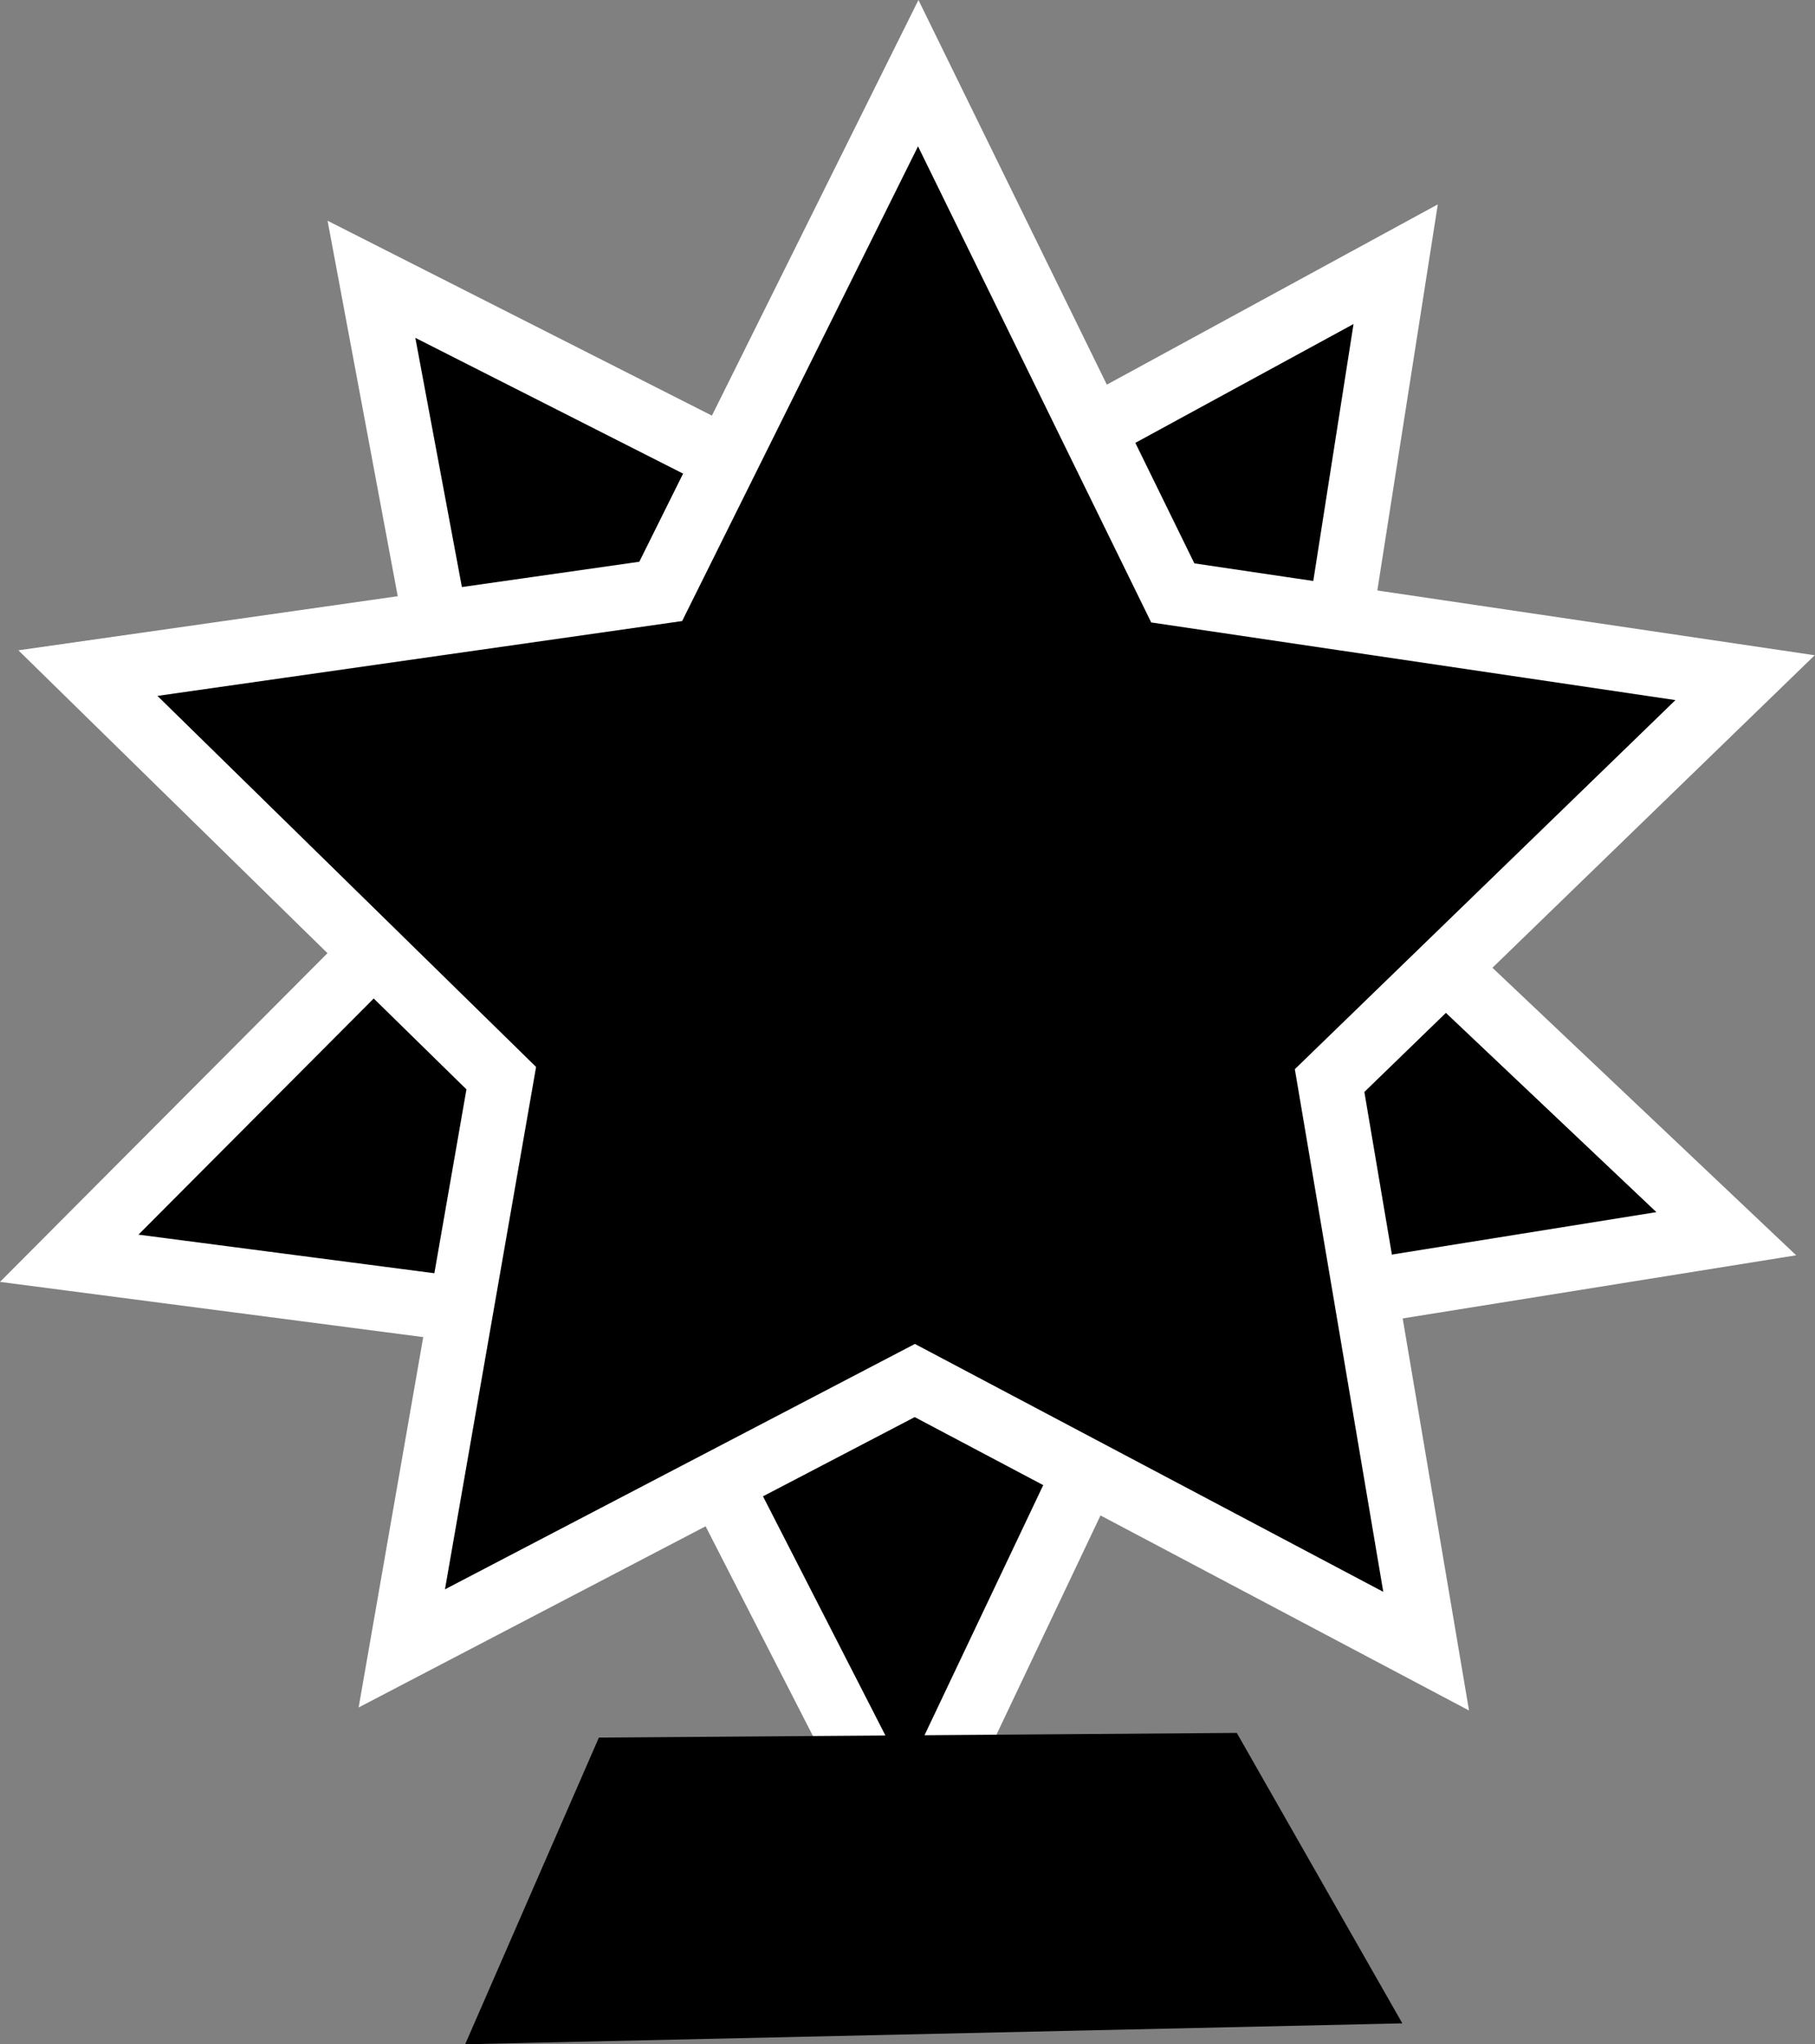 <?xml version="1.0" encoding="UTF-8" standalone="no"?>
<svg
   xmlns:dc="http://purl.org/dc/elements/1.1/"
   xmlns:cc="http://creativecommons.org/ns#"
   xmlns:rdf="http://www.w3.org/1999/02/22-rdf-syntax-ns#"
   xmlns:svg="http://www.w3.org/2000/svg"
   xmlns="http://www.w3.org/2000/svg"
   xmlns:sodipodi="http://sodipodi.sourceforge.net/DTD/sodipodi-0.dtd"
   xmlns:inkscape="http://www.inkscape.org/namespaces/inkscape"
   width="7.428mm"
   height="8.365mm"
   viewBox="0 0 7.428 8.365"
   version="1.1"
   id="svg8"
   inkscape:version="1.0.2 (e86c870879, 2021-01-15)"
   sodipodi:docname="Sorceress.svg">
  <rect x="0" y="0" width="7.428" height="8.365" fill="#808080" stroke="none"/>
  <defs
     id="defs2" />
  <sodipodi:namedview
     id="base"
     pagecolor="#ffffff"
     bordercolor="#666666"
     borderopacity="1.0"
     inkscape:pageopacity="0.0"
     inkscape:pageshadow="2"
     inkscape:zoom="7.6334171"
     inkscape:cx="-0.83425215"
     inkscape:cy="24.376124"
     inkscape:document-units="mm"
     inkscape:current-layer="layer1"
     inkscape:document-rotation="0"
     showgrid="false"
     showguides="false"
     inkscape:window-width="1352"
     inkscape:window-height="736"
     inkscape:window-x="5"
     inkscape:window-y="23"
     inkscape:window-maximized="0" />
  <g
     inkscape:label="Layer 1"
     inkscape:groupmode="layer"
     id="layer1"
     transform="translate(-86.628,-197.01)">
    <path
       sodipodi:type="star"
       style="fill:#000000;fill-opacity:1;fill-rule:evenodd;stroke:#ffffff;stroke-width:0.265;stroke-miterlimit:4;stroke-dasharray:none;stroke-opacity:1"
       id="path24"
       sodipodi:sides="5"
       sodipodi:cx="90.286812"
       sodipodi:cy="201.00711"
       sodipodi:r1="3.5662134"
       sodipodi:r2="1.7831064"
       sodipodi:arg1="0.96714274"
       sodipodi:arg2="1.5954613"
       inkscape:flatsided="false"
       inkscape:rounded="0"
       inkscape:randomized="0"
       d="m 92.311,203.943 -2.068,-1.153 -2.123,1.05 0.458,-2.324 -1.655,-1.694 2.351,-0.283 1.1,-2.097 0.995,2.149 2.334,0.398 -1.736,1.611 z"
       inkscape:transform-center-x="-0.016137012"
       inkscape:transform-center-y="0.32515489"
       transform="rotate(33.748,90.287,201.007)" />
    <path
       sodipodi:type="star"
       style="fill:#000000;fill-opacity:1;fill-rule:evenodd;stroke:#ffffff;stroke-width:0.265;stroke-miterlimit:4;stroke-dasharray:none;stroke-opacity:1"
       id="path24-2"
       sodipodi:sides="5"
       sodipodi:cx="90.286812"
       sodipodi:cy="201.00711"
       sodipodi:r1="3.5662134"
       sodipodi:r2="1.7831064"
       sodipodi:arg1="0.96714274"
       sodipodi:arg2="1.5954613"
       inkscape:flatsided="false"
       inkscape:rounded="0"
       inkscape:randomized="0"
       inkscape:transform-center-x="-0.45235204"
       inkscape:transform-center-y="-0.64481493"
       transform="rotate(-1.253,84.318,196.83)"
       d="m 92.311,203.943 -2.068,-1.153 -2.123,1.05 0.458,-2.324 -1.655,-1.694 2.351,-0.283 1.1,-2.097 0.995,2.149 2.334,0.398 -1.736,1.611 z" />
    <path
       style="fill:#000000;fill-opacity:1;stroke:#000000;stroke-width:0.265px;stroke-linecap:butt;stroke-linejoin:miter;stroke-opacity:1"
       d="m 88.736,205.238 0.43,-0.986 2.447,-0.018 0.529,0.928 z"
       id="path871" />
  </g>
</svg>
